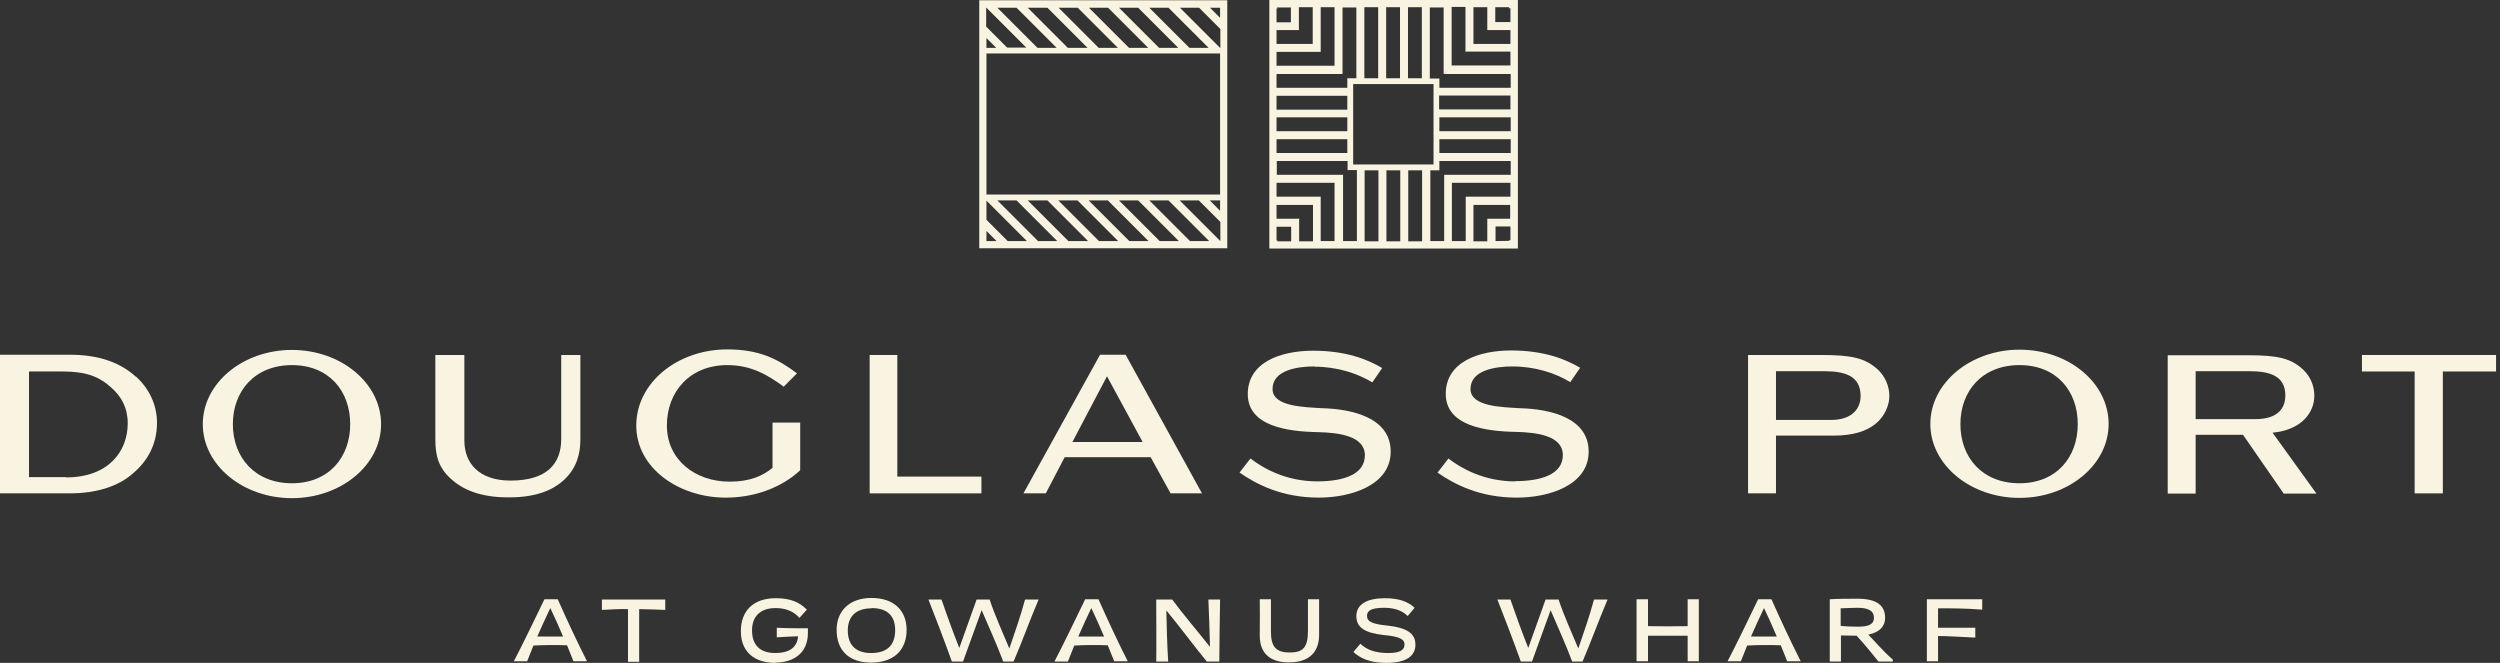 <svg width="264" height="70" viewBox="0 0 264 70" fill="none" xmlns="http://www.w3.org/2000/svg">
<rect x="0" y="0" width="264" height="70" fill="#333333" stroke="none"/>
<path d="M14.36 39.79C12.702 38.301 10.51 37.458 7.306 37.458H0V52.099H7.334C10.201 52.099 12.533 51.368 14.135 49.907C15.568 48.67 16.579 46.928 16.579 44.652C16.579 42.657 15.68 40.971 14.36 39.762V39.79ZM6.941 50.384H3.063V39.228H6.576C9.077 39.228 10.454 39.734 11.831 40.999C12.814 41.898 13.488 43.05 13.488 44.708C13.488 47.63 11.493 50.413 6.969 50.413L6.941 50.384Z" fill="#F9F4E1"/>
<path d="M40.242 44.793C40.242 40.466 36.026 36.953 30.828 36.953C25.629 36.953 21.414 40.466 21.414 44.793C21.414 49.121 25.657 52.605 30.828 52.605C35.998 52.605 40.242 49.121 40.242 44.793ZM24.59 44.793C24.59 41.309 26.894 38.555 30.828 38.555C34.762 38.555 36.982 41.309 36.982 44.793C36.982 48.278 34.734 51.032 30.828 51.032C26.922 51.032 24.59 48.306 24.59 44.793Z" fill="#F9F4E1"/>
<path d="M45.973 37.486V46.366C45.973 47.996 46.226 49.429 47.827 50.75C49.008 51.761 50.862 52.52 53.616 52.52C53.672 52.52 53.897 52.52 53.953 52.52C56.679 52.492 58.393 51.733 59.517 50.722C60.95 49.401 61.288 47.855 61.288 46.366V37.486H59.264V46.366C59.264 48.923 57.803 50.75 53.925 50.75C50.553 50.75 49.036 48.895 49.036 46.507V37.486H46.001H45.973Z" fill="#F9F4E1"/>
<path d="M84.502 49.711V44.624H81.579V49.401C80.596 50.216 79.247 50.863 77.055 50.863C73.374 50.863 70.423 48.53 70.423 44.934C70.423 41.337 72.868 38.555 76.802 38.555C79.331 38.555 81.073 39.594 82.759 40.831L84.164 39.426C82.169 37.936 80.23 36.897 76.802 36.897C71.547 36.897 67.191 40.409 67.191 44.934C67.191 49.458 71.716 52.549 76.633 52.549C80.483 52.549 83.181 50.919 84.502 49.654V49.711Z" fill="#F9F4E1"/>
<path d="M103.638 50.328H94.758V37.486H91.836V52.099H103.638V50.328Z" fill="#F9F4E1"/>
<path d="M123.614 52.099H126.93L118.865 37.458H116.167L108.074 52.099H110.435L112.43 48.277H121.506L123.614 52.099ZM113.245 46.675L116.898 39.734L120.663 46.675H113.245Z" fill="#F9F4E1"/>
<path d="M138.819 38.722C141.236 38.722 143.399 39.452 144.917 40.38L145.957 38.862C144.383 37.935 142.107 37.036 138.678 37.036C135.25 37.036 131.766 38.244 131.766 41.616C131.766 44.988 135.896 45.578 139.212 45.635C141.376 45.691 144.13 46.028 144.13 48.079C144.13 50.131 141.826 50.833 139.1 50.833C135.812 50.833 133.396 49.456 132.047 48.417L130.895 49.906C132.609 51.086 135.278 52.547 139.269 52.547C142.641 52.547 146.856 51.255 146.856 47.686C146.856 44.117 142.809 43.19 139.606 43.106C137.723 42.993 134.379 42.937 134.379 41.082C134.379 39.087 136.992 38.694 138.819 38.694V38.722Z" fill="#F9F4E1"/>
<path d="M160.006 50.835C156.718 50.835 154.302 49.458 152.953 48.418L151.801 49.908C153.515 51.088 156.185 52.549 160.175 52.549C163.547 52.549 167.762 51.257 167.762 47.688C167.762 44.119 163.716 43.192 160.512 43.107C158.629 42.995 155.285 42.939 155.285 41.084C155.285 39.089 157.899 38.696 159.725 38.696C162.142 38.696 164.306 39.426 165.823 40.353L166.863 38.836C165.289 37.909 163.013 37.009 159.585 37.009C156.156 37.009 152.672 38.218 152.672 41.59C152.672 44.962 156.803 45.552 160.119 45.608C162.282 45.664 165.036 46.002 165.036 48.053C165.036 50.104 162.732 50.807 160.006 50.807V50.835Z" fill="#F9F4E1"/>
<path d="M184.594 52.099H187.544V46.001H193.642C195.637 46.001 197.127 45.551 198.11 44.708C199.066 43.921 199.515 42.741 199.515 41.814C199.515 40.774 199.066 39.762 198.335 39.06C196.986 37.823 195.609 37.486 192.293 37.486H184.594V52.127V52.099ZM187.544 39.2H192.659C194.738 39.2 196.48 39.65 196.48 41.814C196.48 43.444 195.216 44.343 193.417 44.343H187.544V39.2Z" fill="#F9F4E1"/>
<path d="M213.258 36.925C208.087 36.925 203.844 40.437 203.844 44.765C203.844 49.093 208.087 52.577 213.258 52.577C218.428 52.577 222.671 49.093 222.671 44.765C222.671 40.437 218.456 36.925 213.258 36.925ZM213.258 51.032C209.323 51.032 207.019 48.306 207.019 44.793C207.019 41.281 209.323 38.555 213.258 38.555C217.192 38.555 219.412 41.309 219.412 44.793C219.412 48.278 217.164 51.032 213.258 51.032Z" fill="#F9F4E1"/>
<path d="M228.91 37.486V52.127H231.861V45.916H236.863L241.162 52.127H244.619L239.982 45.692C243.017 45.411 244.394 43.584 244.394 41.786C244.394 40.746 243.972 39.762 243.242 39.06C241.921 37.823 240.544 37.514 237.34 37.514H228.91V37.486ZM241.331 41.758C241.331 43.556 239.982 44.258 238.212 44.258H231.861V39.2H237.537C239.617 39.2 241.331 39.65 241.331 41.758Z" fill="#F9F4E1"/>
<path d="M249.422 39.228H254.986V52.099H257.965V39.228H263.585V37.486H249.422V39.228Z" fill="#F9F4E1"/>
<path d="M56.341 68.172C56.791 68.144 57.437 68.116 58.111 68.116C58.786 68.116 59.46 68.116 59.882 68.144C60.107 68.706 60.331 69.24 60.556 69.83H61.989C60.922 67.723 59.91 65.559 58.898 63.283H57.493C56.482 65.362 55.358 67.723 54.262 69.83H55.667C55.864 69.325 56.088 68.763 56.341 68.144V68.172ZM58.111 64.21C58.589 65.222 59.039 66.205 59.46 67.217C59.039 67.217 58.589 67.217 58.168 67.217C57.69 67.217 57.212 67.217 56.735 67.217C57.156 66.29 57.606 65.25 58.111 64.21Z" fill="#F9F4E1"/>
<path d="M70.251 64.407V63.311H63.562V64.407C64.63 64.351 65.417 64.295 66.316 64.323V66.599C66.316 67.695 66.316 68.791 66.316 69.887H67.497C67.497 68.791 67.497 67.695 67.497 66.599C67.497 65.84 67.497 65.081 67.497 64.323C68.396 64.323 69.183 64.379 70.279 64.407H70.251Z" fill="#F9F4E1"/>
<path d="M81.859 69.972C83.714 69.972 85.316 69.045 85.316 66.825V66.347C84.22 66.347 83.124 66.347 82.028 66.291V67.303C82.787 67.246 83.517 67.218 84.276 67.19C84.192 68.455 83.208 68.961 81.888 68.961C80.314 68.961 79.415 68.174 79.415 66.572C79.415 65.111 80.258 64.212 81.916 64.212C83.152 64.212 83.939 64.689 84.417 65.251L85.203 64.38C84.501 63.678 83.63 63.172 81.916 63.172C79.471 63.172 78.234 64.577 78.234 66.656C78.234 68.736 79.555 70 81.888 70L81.859 69.972Z" fill="#F9F4E1"/>
<path d="M91.973 69.972C94.474 69.972 95.738 68.567 95.738 66.516C95.738 64.464 94.389 63.144 92.029 63.144C89.668 63.144 88.348 64.549 88.348 66.516C88.348 68.708 89.668 69.972 92.001 69.972H91.973ZM92.029 64.212C93.631 64.212 94.53 64.97 94.53 66.544C94.53 68.118 93.687 68.961 92.001 68.961C90.427 68.961 89.528 68.174 89.528 66.572C89.528 65.111 90.371 64.24 92.029 64.24V64.212Z" fill="#F9F4E1"/>
<path d="M101.696 69.859L103.663 64.435C104.422 66.234 105.265 68.032 105.939 69.859H107.035C107.963 67.695 108.721 65.559 109.677 63.311H108.244C107.766 65.081 107.176 66.767 106.586 68.482C105.883 66.767 105.068 65.025 104.506 63.311H103.129L101.303 68.425C100.6 66.655 100.01 65.025 99.42 63.311H98.043C98.914 65.531 99.701 67.582 100.516 69.859H101.668H101.696Z" fill="#F9F4E1"/>
<path d="M111.363 69.859H112.768C112.965 69.353 113.19 68.791 113.443 68.172C113.892 68.144 114.539 68.116 115.213 68.116C115.888 68.116 116.562 68.116 116.983 68.144C117.208 68.706 117.433 69.24 117.658 69.83H119.091C118.023 67.723 117.012 65.559 116 63.283H114.595C113.583 65.362 112.459 67.723 111.363 69.83V69.859ZM116.59 67.217C116.169 67.217 115.719 67.217 115.297 67.217C114.82 67.217 114.342 67.217 113.864 67.217C114.286 66.29 114.735 65.25 115.241 64.21C115.719 65.222 116.169 66.205 116.59 67.217Z" fill="#F9F4E1"/>
<path d="M128.758 69.859C128.758 68.425 128.814 64.997 128.842 63.311H127.605C127.662 64.632 127.746 66.824 127.774 68.313C126.538 66.739 124.964 64.913 123.784 63.311H122.098C122.098 64.885 122.126 68.622 122.098 69.859H123.362C123.25 68.201 123.194 65.981 123.165 64.463C124.542 66.121 126.144 68.285 127.437 69.859H128.701H128.758Z" fill="#F9F4E1"/>
<path d="M136.15 69.943C138.37 69.943 139.298 68.734 139.298 67.048C139.298 65.109 139.298 63.901 139.298 63.283H138.118C138.118 64.379 138.118 65.362 138.118 66.655C138.118 68.453 137.527 68.903 136.179 68.903C134.745 68.903 134.211 68.285 134.211 66.711C134.211 65.615 134.211 64.294 134.211 63.283H133.031C133.059 64.435 133.031 65.362 133.031 67.133C133.031 68.987 134.127 69.943 136.066 69.943H136.15Z" fill="#F9F4E1"/>
<path d="M146.182 64.183C147.418 64.183 148.177 64.577 148.654 65.055L149.385 64.183C148.683 63.537 147.755 63.172 146.238 63.172C144.355 63.172 143.231 63.818 143.231 65.055C143.231 66.291 144.158 66.825 146.041 67.05C147.952 67.218 148.317 67.556 148.317 68.061C148.317 68.624 147.868 68.961 146.603 68.961C145.142 68.961 144.271 68.567 143.653 67.977L142.922 68.848C143.624 69.523 144.72 70 146.378 70C148.57 70 149.469 69.242 149.469 68.061C149.469 66.881 148.542 66.291 146.547 66.066C144.833 65.898 144.355 65.617 144.355 65.026C144.355 64.493 144.805 64.183 146.153 64.183H146.182Z" fill="#F9F4E1"/>
<path d="M161.778 69.859L163.745 64.435C164.504 66.234 165.347 68.032 166.021 69.859H167.117C168.045 67.695 168.803 65.559 169.759 63.311H168.326C167.848 65.081 167.258 66.767 166.668 68.482C165.965 66.767 165.15 65.025 164.588 63.311H163.211L161.385 68.425C160.682 66.655 160.092 65.025 159.502 63.311H158.125C158.996 65.531 159.783 67.582 160.598 69.859H161.75H161.778Z" fill="#F9F4E1"/>
<path d="M178.216 63.283C178.216 64.238 178.216 65.166 178.216 66.121C176.839 66.149 175.434 66.149 174.029 66.121C174.029 65.166 174.029 64.238 174.029 63.283H172.82C172.82 65.475 172.82 67.667 172.82 69.83H174.029C174.029 68.931 174.029 68.032 174.029 67.133C175.49 67.133 176.895 67.133 178.216 67.133C178.216 68.032 178.216 68.931 178.216 69.83H179.396C179.396 67.638 179.396 65.447 179.396 63.283H178.216Z" fill="#F9F4E1"/>
<path d="M184.509 68.172C184.959 68.144 185.605 68.116 186.28 68.116C186.954 68.116 187.628 68.116 188.05 68.144C188.275 68.706 188.5 69.24 188.724 69.83H190.157C189.09 67.723 188.078 65.559 187.066 63.283H185.661C184.65 65.362 183.526 67.723 182.43 69.83H183.835C184.031 69.325 184.256 68.763 184.509 68.144V68.172ZM186.28 64.21C186.757 65.222 187.207 66.205 187.628 67.217C187.207 67.217 186.757 67.217 186.336 67.217C185.858 67.217 185.38 67.217 184.903 67.217C185.324 66.29 185.774 65.25 186.28 64.21Z" fill="#F9F4E1"/>
<path d="M198.309 69.858H199.883V69.661C198.815 68.734 197.831 67.554 197.297 67.02C198.478 66.767 199.068 66.149 199.068 65.25C199.068 63.901 198.14 63.226 196.173 63.226C195.302 63.226 194.009 63.226 193.223 63.282C193.223 64.379 193.223 65.474 193.223 66.57C193.223 67.666 193.223 68.762 193.223 69.858H194.403C194.403 68.931 194.403 68.032 194.403 67.104C194.909 67.104 195.667 67.132 196.061 67.132C197.157 68.313 197.859 69.268 198.365 69.858H198.309ZM194.403 64.238C194.796 64.21 195.33 64.21 196.117 64.182C197.157 64.182 197.887 64.407 197.887 65.25C197.887 65.952 197.269 66.177 196.229 66.177C195.443 66.177 194.852 66.149 194.375 66.093C194.375 65.474 194.375 64.828 194.375 64.21L194.403 64.238Z" fill="#F9F4E1"/>
<path d="M209.322 64.379V63.283H203.477C203.477 65.475 203.477 67.667 203.477 69.83H204.657C204.657 68.931 204.657 68.06 204.657 67.161C205.416 67.161 206.877 67.245 208.591 67.329V66.29H204.657C204.657 65.615 204.657 64.913 204.657 64.238C206.174 64.238 207.495 64.238 209.35 64.379H209.322Z" fill="#F9F4E1"/>
<path d="M129.6 0.028H103.41V26.218H129.6V0.028ZM128.841 25.431L124.57 21.16H126.593L128.87 23.436V25.459L128.841 25.431ZM104.169 0.815L108.384 5.03H106.361L104.141 2.81V0.787L104.169 0.815ZM128.841 21.16V22.256L127.746 21.16H128.841ZM125.61 5.058L121.367 0.815H123.39L127.633 5.058H125.61ZM124.43 5.058H122.406L118.163 0.815H120.186L124.43 5.058ZM121.254 5.058H119.231L114.988 0.815H117.011L121.254 5.058ZM118.051 5.058H116.027L111.784 0.815H113.807L118.051 5.058ZM114.847 5.058H112.768L108.525 0.815H110.604L114.847 5.058ZM111.588 5.058H109.564L105.321 0.815H107.344L111.588 5.058ZM105.209 5.058H104.169V4.019L105.209 5.058ZM128.841 5.648V20.542H104.169V5.648H128.841ZM104.169 25.459V24.392L105.237 25.459H104.169ZM104.169 23.212V21.188L108.44 25.459H106.417L104.169 23.212ZM105.321 21.16H107.344L111.644 25.459H109.62L105.321 21.16ZM108.525 21.16H110.604L114.903 25.459H112.824L108.525 21.16ZM111.756 21.16H113.779L118.079 25.459H116.056L111.756 21.16ZM114.96 21.16H116.983L121.282 25.459H119.259L114.96 21.16ZM118.163 21.16H120.186L124.486 25.459H122.463L118.163 21.16ZM121.367 21.16H123.39L127.689 25.459H125.666L121.367 21.16ZM128.841 5.058L124.598 0.815H126.622L128.87 3.063V5.058H128.841ZM127.774 0.815H128.841V1.883L127.774 0.815Z" fill="#F9F4E1"/>
<path d="M160.289 0H134.043V26.246H160.289V0ZM151.381 17.001V17.366H142.895V8.88H151.381V9.273V10.116V11.578V12.421V13.882V14.725V16.186V17.029V17.001ZM134.802 12.393H142.277V13.854H134.802V12.393ZM142.277 11.578H134.802V10.116H142.277V11.578ZM134.802 14.697H142.277V16.158H134.802V14.697ZM151.999 12.393H159.531V13.854H151.999V12.393ZM159.502 11.55H151.971V10.088H159.502V11.55ZM151.999 14.697H159.531V16.158H151.999V14.697ZM159.362 0.815L159.306 0.871H159.362H159.502V2.332H157.901V0.759H159.362V0.815ZM157.058 3.147H157.03L157.058 3.175H159.502V4.637H155.596V0.759H157.058V3.147ZM154.753 5.452H159.502V6.913H153.292V0.731H154.753V5.423V5.452ZM152.927 7.334L152.477 7.812H159.531V9.273H151.999V8.29H150.988V0.787H152.449V7.812L152.899 7.362L152.927 7.334ZM150.145 8.262H148.684V0.759H150.145V8.262ZM147.841 8.262H146.379V0.759H147.841V8.262ZM145.536 8.262H144.075V0.759H145.536V8.262ZM143.232 8.262H142.277V9.273H134.802V7.812H141.771V0.787H143.232V8.29V8.262ZM140.928 6.941H134.802V5.48H139.466V0.759H140.928V6.941ZM138.623 4.609V4.637H134.802V3.175H137.162H137.218L137.162 3.119V0.759H138.623V4.609ZM136.319 2.304V2.36H134.802V0.899H134.858H134.914L134.858 0.843V0.787H136.319V2.304ZM134.886 25.403V25.347L134.802 25.403V23.942H136.347V25.488H134.886V25.403ZM137.19 23.099V23.043L137.134 23.099H134.802V21.638H138.652V25.488H137.19V23.099ZM139.495 20.767H139.466H134.802V19.305H140.928V25.459H139.466V20.738L139.495 20.767ZM141.799 18.462H134.83V17.001H142.305V17.956H143.288V25.459H141.827V18.434L141.799 18.462ZM144.103 17.985H145.564V25.488H144.103V17.985ZM146.407 17.985H147.869V25.488H146.407V17.985ZM148.712 17.985H150.173V25.488H148.712V17.985ZM151.016 17.985H151.999V17.001H159.531V18.462H152.505V25.459H151.044V17.956L151.016 17.985ZM153.32 19.333V19.305H159.502V20.767H154.781V25.459H153.32V19.333ZM155.624 21.666V21.638H159.474V23.099H157.058V25.488H155.596V21.666H155.624ZM157.929 23.97V23.914H159.502V25.375H159.39H159.334L159.39 25.431L157.929 25.459V23.942V23.97Z" fill="#F9F4E1"/>
</svg>
